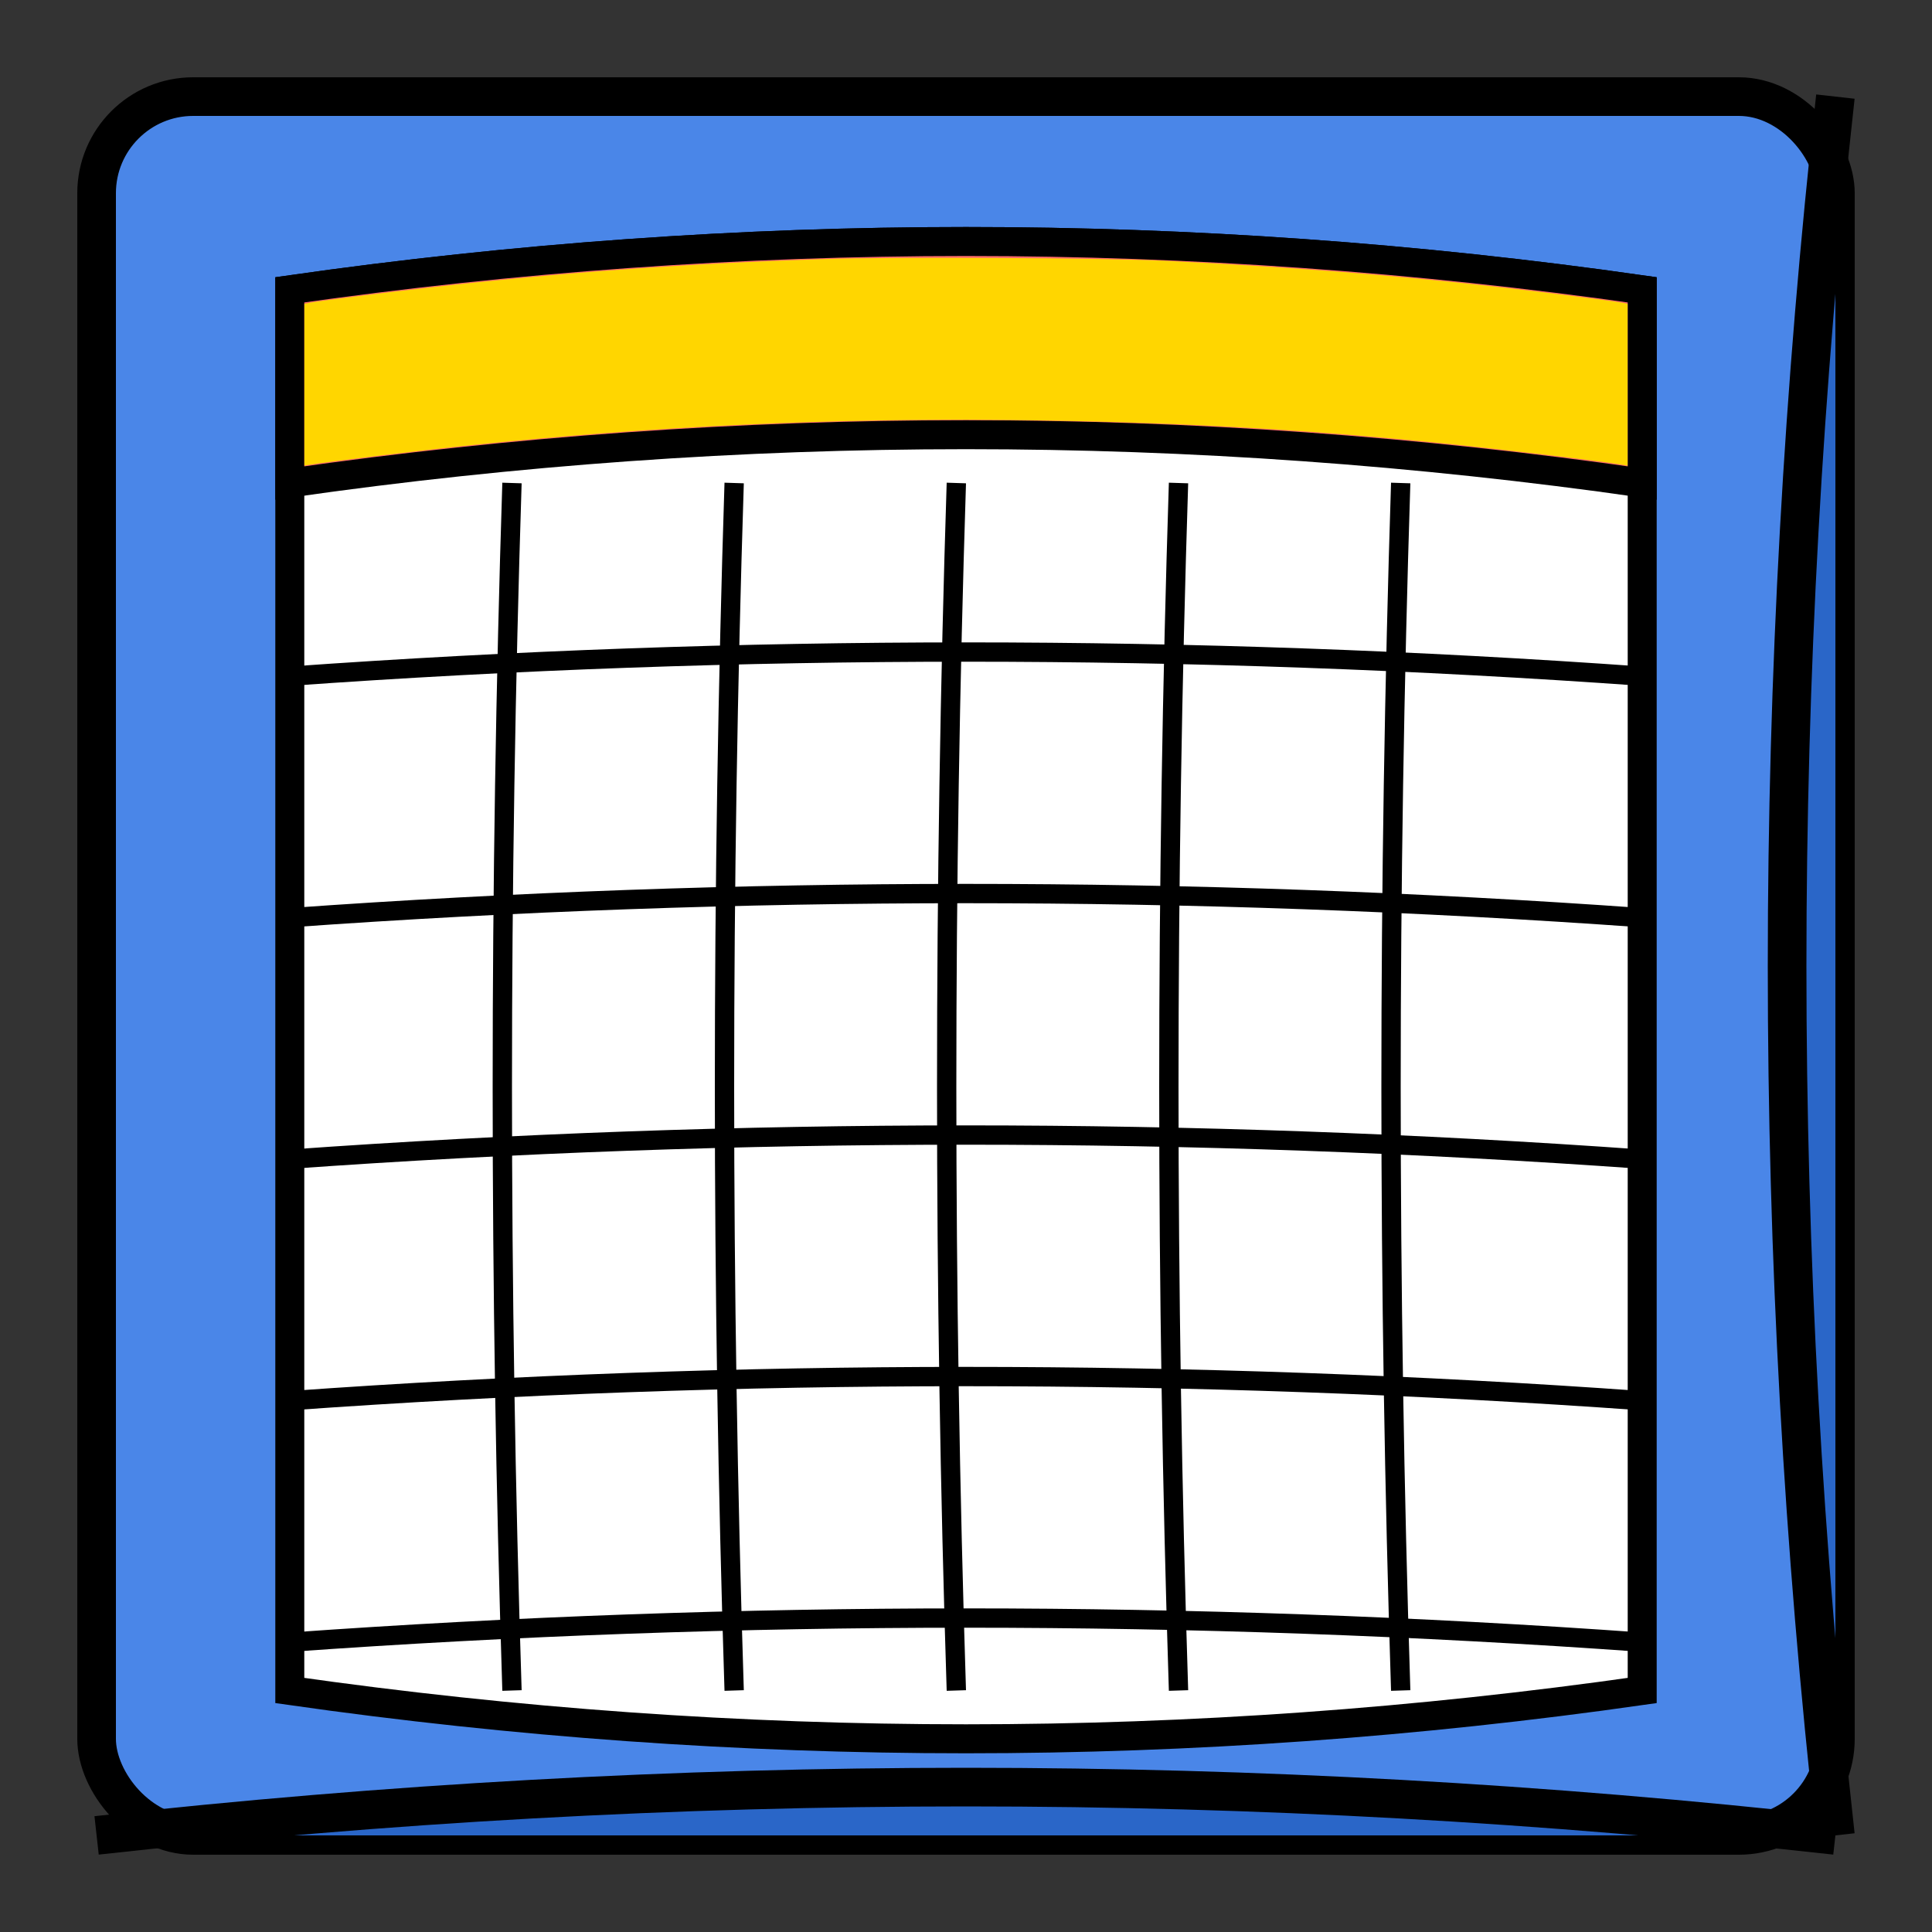 <?xml version="1.0" encoding="UTF-8" standalone="no"?>
<svg
   viewBox="0 0 200 200"
   version="1.1"
   id="svg14"
   sodipodi:docname="com.tserath.mudocal.svg"
   inkscape:version="1.3.2 (091e20ef0f, 2023-11-25)"
   xmlns:inkscape="http://www.inkscape.org/namespaces/inkscape"
   xmlns:sodipodi="http://sodipodi.sourceforge.net/DTD/sodipodi-0.dtd"
   xmlns="http://www.w3.org/2000/svg"
   xmlns:svg="http://www.w3.org/2000/svg">
  <rect x="0" y="0" width="200" height="200" fill="#333333" stroke="none"/>
  <defs
     id="defs14" />
  <sodipodi:namedview
     id="namedview14"
     pagecolor="#ffffff"
     bordercolor="#000000"
     borderopacity="0.25"
     inkscape:showpageshadow="2"
     inkscape:pageopacity="0.0"
     inkscape:pagecheckerboard="0"
     inkscape:deskcolor="#d1d1d1"
     inkscape:zoom="5.665"
     inkscape:cx="100"
     inkscape:cy="100"
     inkscape:window-width="3440"
     inkscape:window-height="1346"
     inkscape:window-x="0"
     inkscape:window-y="0"
     inkscape:window-maximized="1"
     inkscape:current-layer="svg14" />
  <!-- Main application window -->
  <rect
     x="10"
     y="10"
     width="180"
     height="180"
     rx="10"
     ry="10"
     fill="#4A86E8"
     stroke="#000"
     stroke-width="4"
     id="rect1" />
  <!-- Exaggerated 3D effect for main window -->
  <path
     d="M10 190 Q 100 180 190 190"
     fill="#2A66C8"
     stroke="#000"
     stroke-width="4"
     id="path1" />
  <path
     d="M190 10 Q 180 100 190 190"
     fill="#2A66C8"
     stroke="#000"
     stroke-width="4"
     id="path2" />
  <!-- Cartoonish Calendar -->
  <path
     d="M30 30 Q 100 20 170 30 L170 175 Q 100 185 30 175 Z"
     fill="#FFF"
     stroke="#000"
     stroke-width="3"
     id="path3" />
  <!-- Calendar header -->
  <path
     d="M30 30 Q 100 20 170 30 L170 50 Q 100 40 30 50 Z"
     fill="#FF6B6B"
     stroke="#000"
     stroke-width="3"
     id="path4" />
  <!-- Calendar grid -->
  <path
     d="M30 70 Q 100 65 170 70"
     fill="none"
     stroke="#000"
     stroke-width="2"
     id="path5" />
  <path
     d="M30 95 Q 100 90 170 95"
     fill="none"
     stroke="#000"
     stroke-width="2"
     id="path6" />
  <path
     d="M30 120 Q 100 115 170 120"
     fill="none"
     stroke="#000"
     stroke-width="2"
     id="path7" />
  <path
     d="M30 145 Q 100 140 170 145"
     fill="none"
     stroke="#000"
     stroke-width="2"
     id="path8" />
  <path
     d="M30 170 Q 100 165 170 170"
     fill="none"
     stroke="#000"
     stroke-width="2"
     id="path9" />
  <path
     d="M53 50 Q 51 112.5 53 175"
     fill="none"
     stroke="#000"
     stroke-width="2"
     id="path10" />
  <path
     d="M76 50 Q 74 112.5 76 175"
     fill="none"
     stroke="#000"
     stroke-width="2"
     id="path11" />
  <path
     d="M99 50 Q 97 112.5 99 175"
     fill="none"
     stroke="#000"
     stroke-width="2"
     id="path12" />
  <path
     d="M122 50 Q 120 112.5 122 175"
     fill="none"
     stroke="#000"
     stroke-width="2"
     id="path13" />
  <path
     d="M145 50 Q 143 112.5 145 175"
     fill="none"
     stroke="#000"
     stroke-width="2"
     id="path14" />
  <path
     style="fill:#ffd600;stroke-width:0.177"
     d="m 31.509,39.828 v -8.379 l 0.485,-0.099 c 0.93,-0.19 7.229,-0.992 12.577,-1.601 13.462,-1.532 26.283,-2.456 40.688,-2.934 6.976,-0.231 29.283,-0.118 35.304,0.179 12.858,0.634 23.351,1.455 34.245,2.678 4.819,0.541 12.303,1.492 13.195,1.677 l 0.485,0.101 v 8.379 8.379 l -0.574,-0.097 C 165.656,47.727 155.698,46.539 149.426,45.904 134.556,44.398 120.938,43.661 104.766,43.485 85.918,43.28 67.794,44.121 48.808,46.082 43.822,46.597 33.948,47.794 32.083,48.109 l -0.574,0.097 z"
     id="path15" />
</svg>
